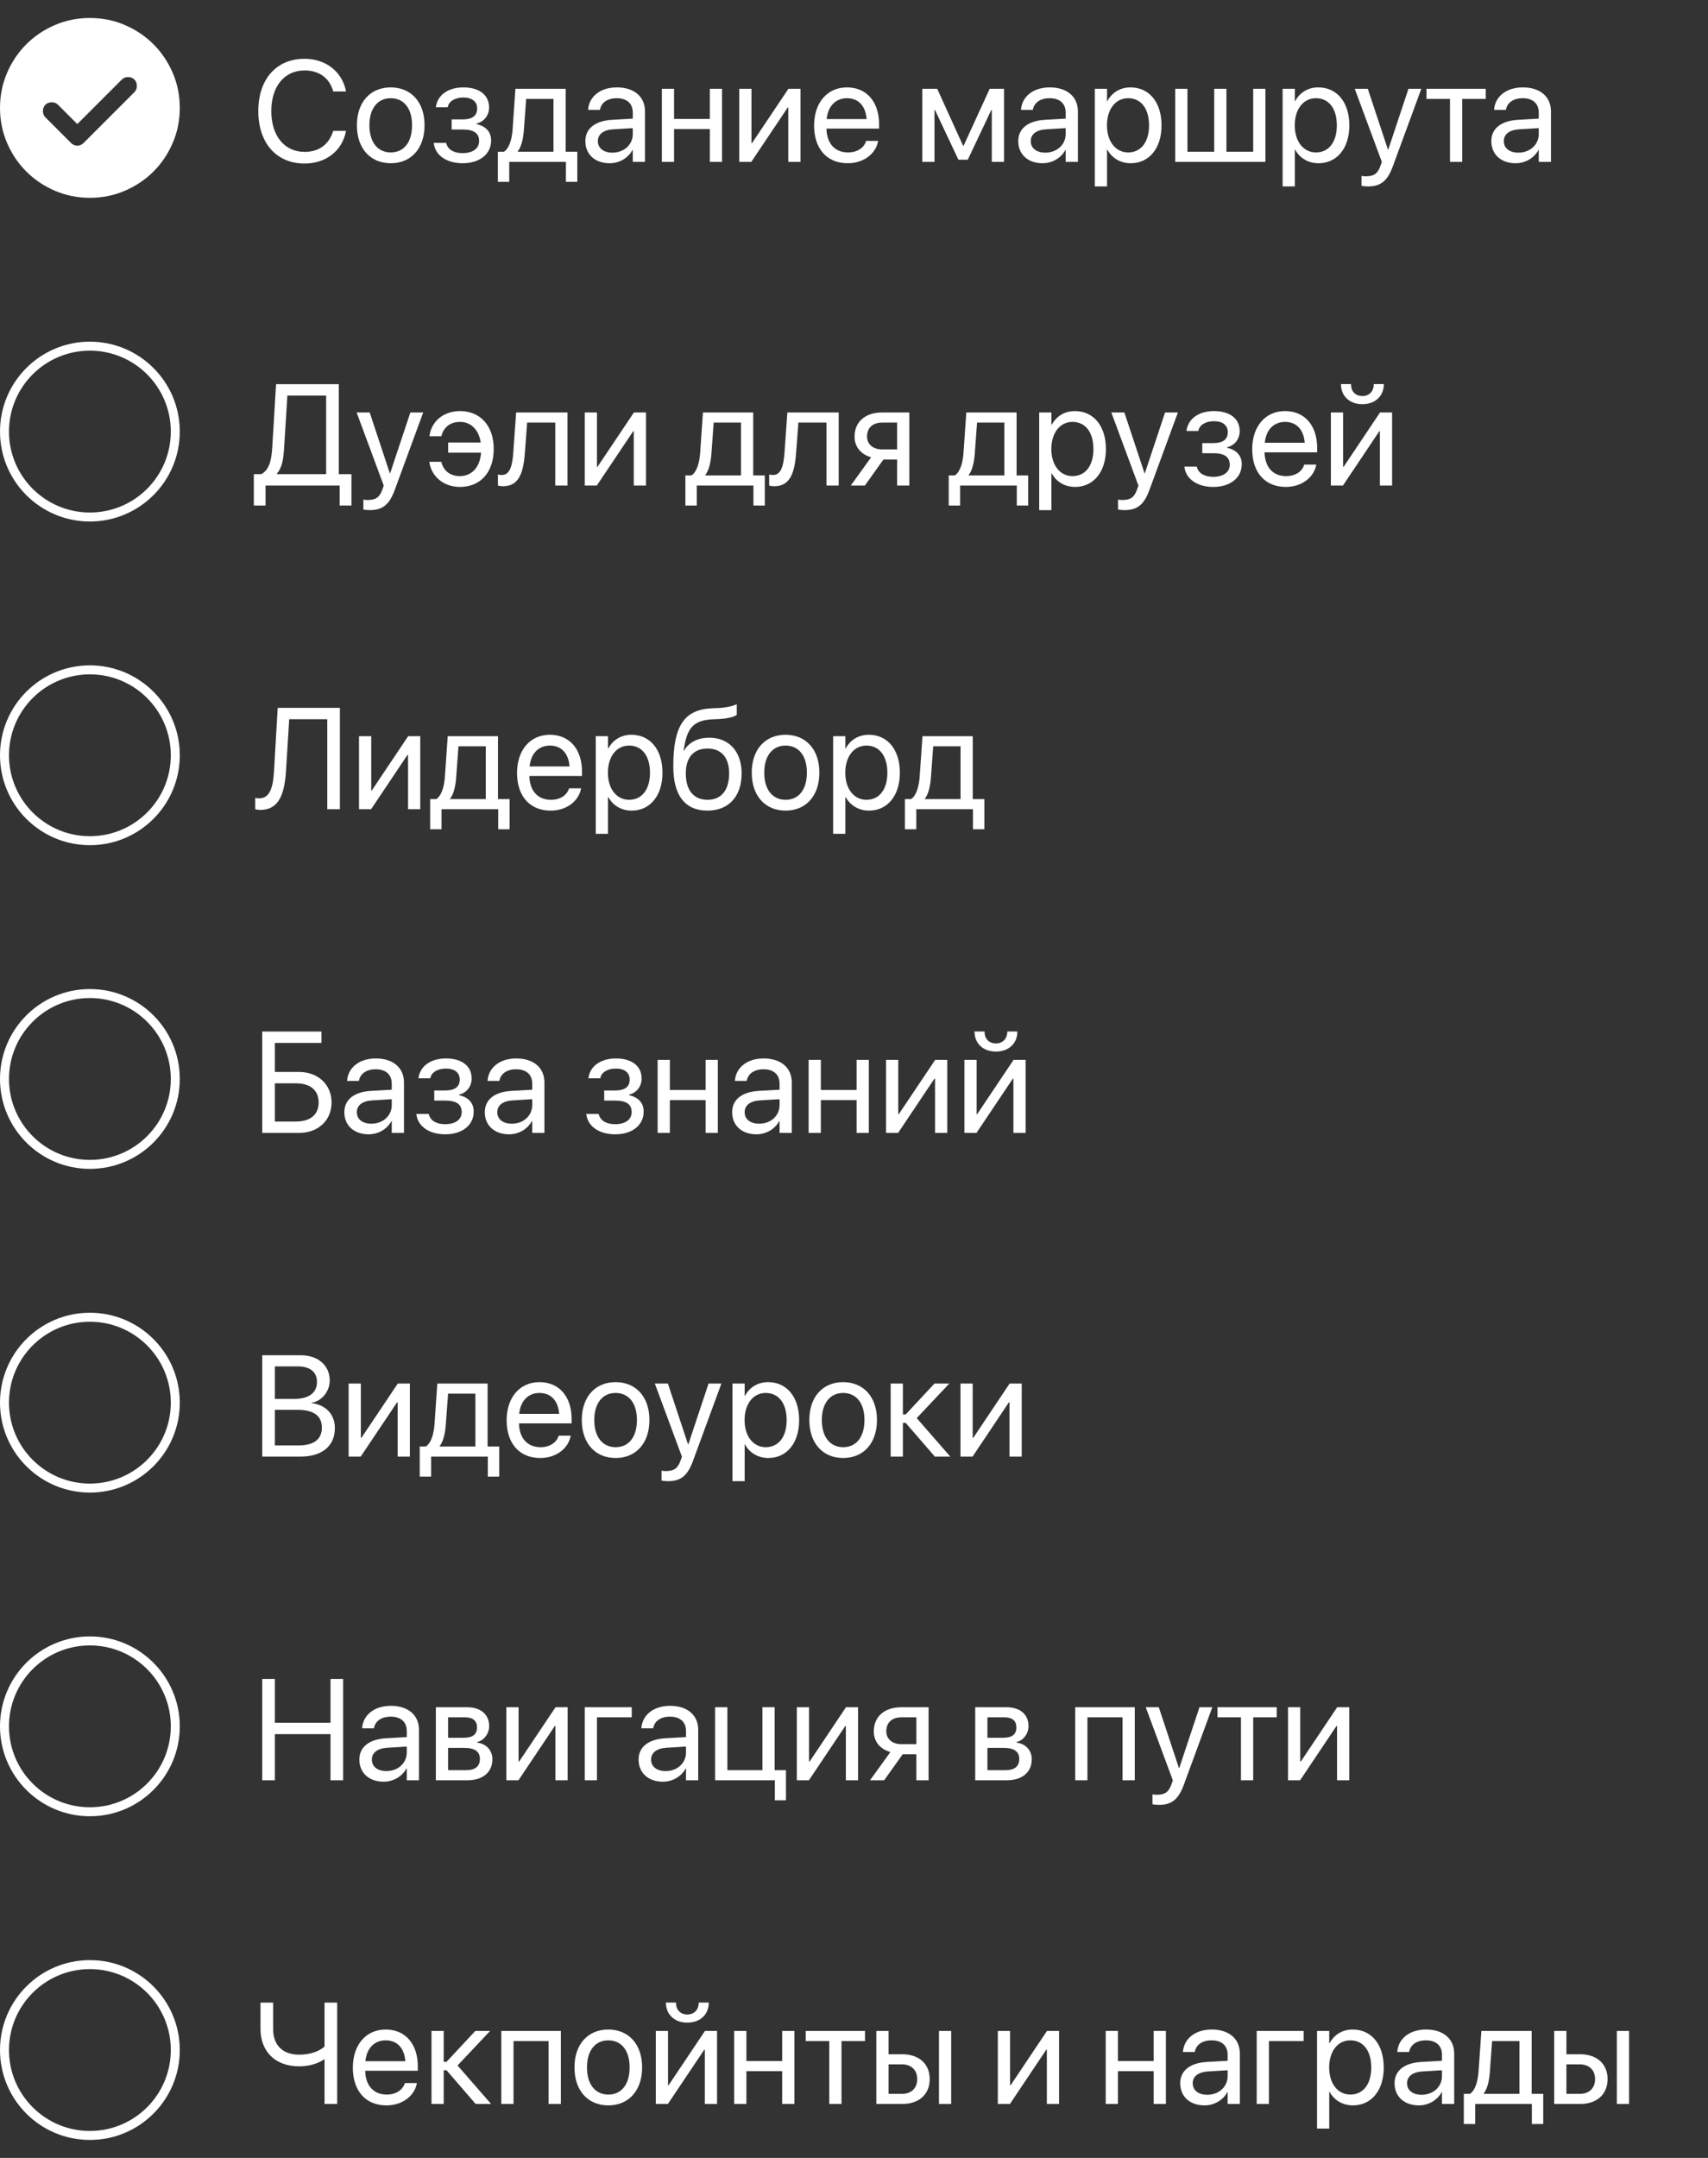 <svg width="190" height="240" viewBox="0 0 190 240" fill="none" xmlns="http://www.w3.org/2000/svg">
<rect x="0" y="0" width="190" height="240" fill="#333333" stroke="none"/>
<path d="M8.6 13.8L6.45 11.65C6.267 11.467 6.033 11.375 5.75 11.375C5.467 11.375 5.233 11.467 5.05 11.65C4.867 11.833 4.775 12.067 4.775 12.35C4.775 12.633 4.867 12.867 5.05 13.05L7.9 15.9C8.1 16.1 8.333 16.2 8.6 16.2C8.867 16.2 9.1 16.1 9.3 15.9L14.95 10.25C15.133 10.067 15.225 9.833 15.225 9.55C15.225 9.267 15.133 9.033 14.95 8.85C14.767 8.667 14.533 8.575 14.25 8.575C13.967 8.575 13.733 8.667 13.55 8.85L8.6 13.8ZM10 22C8.617 22 7.317 21.738 6.1 21.212C4.883 20.688 3.825 19.975 2.925 19.075C2.025 18.175 1.312 17.117 0.787 15.9C0.263 14.683 0 13.383 0 12C0 10.617 0.263 9.317 0.787 8.1C1.312 6.883 2.025 5.825 2.925 4.925C3.825 4.025 4.883 3.312 6.1 2.788C7.317 2.263 8.617 2 10 2C11.383 2 12.683 2.263 13.9 2.788C15.117 3.312 16.175 4.025 17.075 4.925C17.975 5.825 18.688 6.883 19.212 8.1C19.738 9.317 20 10.617 20 12C20 13.383 19.738 14.683 19.212 15.9C18.688 17.117 17.975 18.175 17.075 19.075C16.175 19.975 15.117 20.688 13.9 21.212C12.683 21.738 11.383 22 10 22Z" fill="white"/>
<path d="M33.883 18.188C30.75 18.188 28.734 15.906 28.734 12.359V12.352C28.734 8.805 30.742 6.539 33.883 6.539C36.227 6.539 38.047 7.961 38.477 10.094L38.492 10.172H37.07L37.016 10C36.578 8.633 35.469 7.836 33.883 7.836C31.633 7.836 30.18 9.609 30.18 12.352V12.359C30.18 15.102 31.641 16.891 33.883 16.891C35.461 16.891 36.555 16.109 37.047 14.625L37.07 14.555H38.492L38.477 14.633C38.047 16.789 36.242 18.188 33.883 18.188ZM43.469 18.156C41.211 18.156 39.703 16.523 39.703 13.938V13.922C39.703 11.336 41.219 9.719 43.461 9.719C45.703 9.719 47.227 11.328 47.227 13.922V13.938C47.227 16.531 45.711 18.156 43.469 18.156ZM43.477 16.953C44.906 16.953 45.836 15.844 45.836 13.938V13.922C45.836 12.016 44.898 10.922 43.461 10.922C42.047 10.922 41.094 12.023 41.094 13.922V13.938C41.094 15.852 42.039 16.953 43.477 16.953ZM51.461 18.156C49.695 18.156 48.422 17.281 48.258 15.953L48.25 15.891H49.625L49.648 15.969C49.844 16.648 50.492 17.031 51.461 17.031C52.586 17.031 53.297 16.516 53.297 15.695V15.68C53.297 14.812 52.703 14.406 51.461 14.406H50.242V13.281H51.461C52.539 13.281 53.078 12.875 53.078 12.07V12.055C53.078 11.297 52.508 10.844 51.547 10.844C50.617 10.844 49.938 11.258 49.812 11.891L49.805 11.93H48.484L48.492 11.875C48.68 10.562 49.859 9.719 51.547 9.719C53.32 9.719 54.406 10.57 54.406 11.945V11.961C54.406 12.828 53.836 13.555 53.008 13.742V13.805C54.055 14.031 54.633 14.68 54.633 15.617V15.633C54.633 17.141 53.359 18.156 51.461 18.156ZM56.648 20.227H55.383V16.875H56.062C56.656 16.484 56.945 15.477 57.023 14.383L57.336 9.875H62.93V16.875H64.219V20.227H62.953V18H56.648V20.227ZM61.57 16.875V11H58.531L58.281 14.414C58.211 15.438 58 16.32 57.594 16.844V16.875H61.57ZM67.82 18.156C66.203 18.156 65.117 17.18 65.117 15.703V15.688C65.117 14.305 66.195 13.438 68.062 13.328L70.391 13.195V12.516C70.391 11.523 69.742 10.922 68.609 10.922C67.562 10.922 66.906 11.422 66.75 12.148L66.734 12.219H65.422L65.43 12.133C65.547 10.797 66.711 9.719 68.625 9.719C70.547 9.719 71.75 10.758 71.75 12.383V18H70.391V16.68H70.359C69.883 17.57 68.906 18.156 67.82 18.156ZM66.508 15.703C66.508 16.484 67.148 16.977 68.125 16.977C69.406 16.977 70.391 16.094 70.391 14.914V14.25L68.219 14.383C67.133 14.445 66.508 14.93 66.508 15.688V15.703ZM78.961 18V14.352H74.984V18H73.625V9.875H74.984V13.227H78.961V9.875H80.32V18H78.961ZM82.234 18V9.875H83.594V15.914H83.656L87.703 9.875H89.047V18H87.688V11.961H87.625L83.578 18H82.234ZM94.305 18.156C91.969 18.156 90.562 16.523 90.562 13.969V13.961C90.562 11.445 92 9.719 94.219 9.719C96.438 9.719 97.789 11.367 97.789 13.805V14.305H91.938C91.969 15.977 92.891 16.953 94.336 16.953C95.367 16.953 96.094 16.438 96.328 15.742L96.352 15.672H97.688L97.672 15.75C97.406 17.094 96.078 18.156 94.305 18.156ZM94.211 10.922C93.031 10.922 92.109 11.727 91.961 13.242H96.406C96.273 11.664 95.398 10.922 94.211 10.922ZM103.953 18H102.594V9.875H104.258L107.133 16.203H107.195L110.094 9.875H111.688V18H110.328V12.234H110.273L107.656 17.766H106.617L104.008 12.234H103.953V18ZM115.977 18.156C114.359 18.156 113.273 17.18 113.273 15.703V15.688C113.273 14.305 114.352 13.438 116.219 13.328L118.547 13.195V12.516C118.547 11.523 117.898 10.922 116.766 10.922C115.719 10.922 115.062 11.422 114.906 12.148L114.891 12.219H113.578L113.586 12.133C113.703 10.797 114.867 9.719 116.781 9.719C118.703 9.719 119.906 10.758 119.906 12.383V18H118.547V16.68H118.516C118.039 17.57 117.062 18.156 115.977 18.156ZM114.664 15.703C114.664 16.484 115.305 16.977 116.281 16.977C117.562 16.977 118.547 16.094 118.547 14.914V14.25L116.375 14.383C115.289 14.445 114.664 14.93 114.664 15.688V15.703ZM121.789 20.734V9.875H123.148V11.25H123.18C123.688 10.305 124.594 9.719 125.758 9.719C127.836 9.719 129.211 11.375 129.211 13.938V13.945C129.211 16.508 127.82 18.156 125.781 18.156C124.633 18.156 123.688 17.578 123.18 16.641H123.148V20.734H121.789ZM125.492 16.953C126.93 16.953 127.82 15.797 127.82 13.945V13.938C127.82 12.07 126.93 10.922 125.492 10.922C124.117 10.922 123.141 12.117 123.141 13.938V13.945C123.141 15.758 124.125 16.953 125.492 16.953ZM130.734 18V9.875H132.094V16.875H135.07V9.875H136.43V16.875H139.406V9.875H140.766V18H130.734ZM142.68 20.734V9.875H144.039V11.25H144.07C144.578 10.305 145.484 9.719 146.648 9.719C148.727 9.719 150.102 11.375 150.102 13.938V13.945C150.102 16.508 148.711 18.156 146.672 18.156C145.523 18.156 144.578 17.578 144.07 16.641H144.039V20.734H142.68ZM146.383 16.953C147.82 16.953 148.711 15.797 148.711 13.945V13.938C148.711 12.07 147.82 10.922 146.383 10.922C145.008 10.922 144.031 12.117 144.031 13.938V13.945C144.031 15.758 145.016 16.953 146.383 16.953ZM152.18 20.734C151.914 20.734 151.625 20.703 151.453 20.672V19.562C151.57 19.586 151.727 19.609 151.891 19.609C152.75 19.609 153.227 19.391 153.555 18.469L153.719 18.008L150.703 9.875H152.156L154.398 16.641H154.43L156.68 9.875H158.109L154.938 18.508C154.359 20.062 153.648 20.734 152.18 20.734ZM165.273 9.875V11H162.656V18H161.297V11H158.68V9.875H165.273ZM168.602 18.156C166.984 18.156 165.898 17.18 165.898 15.703V15.688C165.898 14.305 166.977 13.438 168.844 13.328L171.172 13.195V12.516C171.172 11.523 170.523 10.922 169.391 10.922C168.344 10.922 167.688 11.422 167.531 12.148L167.516 12.219H166.203L166.211 12.133C166.328 10.797 167.492 9.719 169.406 9.719C171.328 9.719 172.531 10.758 172.531 12.383V18H171.172V16.68H171.141C170.664 17.57 169.688 18.156 168.602 18.156ZM167.289 15.703C167.289 16.484 167.93 16.977 168.906 16.977C170.188 16.977 171.172 16.094 171.172 14.914V14.25L169 14.383C167.914 14.445 167.289 14.93 167.289 15.688V15.703Z" fill="white"/>
<circle cx="10" cy="48" r="9.5" stroke="white"/>
<path d="M29.539 56.227H28.234V52.734H29.07C29.891 52.297 30.195 51.297 30.281 49.82L30.711 42.727H37.688V52.734H39.094V56.227H37.789V54H29.539V56.227ZM31.602 49.852C31.523 51.141 31.367 52 30.812 52.672V52.734H36.281V43.992H31.969L31.602 49.852ZM41.148 56.734C40.883 56.734 40.594 56.703 40.422 56.672V55.562C40.539 55.586 40.695 55.609 40.859 55.609C41.719 55.609 42.195 55.391 42.523 54.469L42.688 54.008L39.672 45.875H41.125L43.367 52.641H43.398L45.648 45.875H47.078L43.906 54.508C43.328 56.062 42.617 56.734 41.148 56.734ZM51.164 54.156C49.32 54.156 47.984 52.961 47.766 51.414L47.758 51.359H49.094L49.109 51.422C49.336 52.328 50.047 52.953 51.156 52.953C52.461 52.953 53.391 51.992 53.516 50.344H49.852V49.219H53.477C53.266 47.797 52.391 46.922 51.172 46.922C49.977 46.922 49.32 47.641 49.117 48.453L49.102 48.516H47.773L47.781 48.453C47.953 47.062 49.148 45.719 51.18 45.719C53.43 45.719 54.922 47.359 54.922 49.922V49.93C54.922 52.516 53.461 54.156 51.164 54.156ZM58.383 50.422C58.211 52.664 57.688 54.078 55.961 54.078C55.703 54.078 55.5 54.039 55.391 54V52.773C55.461 52.797 55.609 52.828 55.82 52.828C56.688 52.828 56.984 51.883 57.094 50.391L57.414 45.875H63.125V54H61.766V47H58.641L58.383 50.422ZM65.047 54V45.875H66.406V51.914H66.469L70.516 45.875H71.859V54H70.5V47.961H70.438L66.391 54H65.047ZM77.508 56.227H76.242V52.875H76.922C77.516 52.484 77.805 51.477 77.883 50.383L78.195 45.875H83.789V52.875H85.078V56.227H83.812V54H77.508V56.227ZM82.43 52.875V47H79.391L79.141 50.414C79.07 51.438 78.859 52.32 78.453 52.844V52.875H82.43ZM88.555 50.422C88.383 52.664 87.859 54.078 86.133 54.078C85.875 54.078 85.672 54.039 85.562 54V52.773C85.633 52.797 85.781 52.828 85.992 52.828C86.859 52.828 87.156 51.883 87.266 50.391L87.586 45.875H93.297V54H91.938V47H88.812L88.555 50.422ZM99.797 54V51.109H98.273L96.211 54H94.641L96.906 50.859C95.758 50.531 95.062 49.688 95.062 48.578V48.562C95.062 46.898 96.266 45.875 98.133 45.875H101.156V54H99.797ZM98.141 49.984H99.797V47H98.141C97.086 47 96.453 47.57 96.453 48.539V48.555C96.453 49.391 97.094 49.984 98.141 49.984ZM106.805 56.227H105.539V52.875H106.219C106.812 52.484 107.102 51.477 107.18 50.383L107.492 45.875H113.086V52.875H114.375V56.227H113.109V54H106.805V56.227ZM111.727 52.875V47H108.688L108.438 50.414C108.367 51.438 108.156 52.32 107.75 52.844V52.875H111.727ZM115.602 56.734V45.875H116.961V47.25H116.992C117.5 46.305 118.406 45.719 119.57 45.719C121.648 45.719 123.023 47.375 123.023 49.938V49.945C123.023 52.508 121.633 54.156 119.594 54.156C118.445 54.156 117.5 53.578 116.992 52.641H116.961V56.734H115.602ZM119.305 52.953C120.742 52.953 121.633 51.797 121.633 49.945V49.938C121.633 48.07 120.742 46.922 119.305 46.922C117.93 46.922 116.953 48.117 116.953 49.938V49.945C116.953 51.758 117.938 52.953 119.305 52.953ZM125.102 56.734C124.836 56.734 124.547 56.703 124.375 56.672V55.562C124.492 55.586 124.648 55.609 124.812 55.609C125.672 55.609 126.148 55.391 126.477 54.469L126.641 54.008L123.625 45.875H125.078L127.32 52.641H127.352L129.602 45.875H131.031L127.859 54.508C127.281 56.062 126.57 56.734 125.102 56.734ZM134.961 54.156C133.195 54.156 131.922 53.281 131.758 51.953L131.75 51.891H133.125L133.148 51.969C133.344 52.648 133.992 53.031 134.961 53.031C136.086 53.031 136.797 52.516 136.797 51.695V51.68C136.797 50.812 136.203 50.406 134.961 50.406H133.742V49.281H134.961C136.039 49.281 136.578 48.875 136.578 48.07V48.055C136.578 47.297 136.008 46.844 135.047 46.844C134.117 46.844 133.438 47.258 133.312 47.891L133.305 47.93H131.984L131.992 47.875C132.18 46.562 133.359 45.719 135.047 45.719C136.82 45.719 137.906 46.57 137.906 47.945V47.961C137.906 48.828 137.336 49.555 136.508 49.742V49.805C137.555 50.031 138.133 50.68 138.133 51.617V51.633C138.133 53.141 136.859 54.156 134.961 54.156ZM143.039 54.156C140.703 54.156 139.297 52.523 139.297 49.969V49.961C139.297 47.445 140.734 45.719 142.953 45.719C145.172 45.719 146.523 47.367 146.523 49.805V50.305H140.672C140.703 51.977 141.625 52.953 143.07 52.953C144.102 52.953 144.828 52.438 145.062 51.742L145.086 51.672H146.422L146.406 51.75C146.141 53.094 144.812 54.156 143.039 54.156ZM142.945 46.922C141.766 46.922 140.844 47.727 140.695 49.242H145.141C145.008 47.664 144.133 46.922 142.945 46.922ZM151.547 44.953C150.055 44.953 149.172 43.977 149.172 42.742V42.719H150.289V42.758C150.289 43.453 150.711 44.047 151.555 44.047C152.367 44.047 152.82 43.453 152.82 42.758V42.719H153.938V42.742C153.938 43.977 153.055 44.953 151.547 44.953ZM148.047 54V45.875H149.406V51.914H149.469L153.516 45.875H154.859V54H153.5V47.961H153.438L149.391 54H148.047Z" fill="white"/>
<circle cx="10" cy="84" r="9.5" stroke="white"/>
<path d="M28.938 90.078C28.734 90.078 28.531 90.047 28.391 90V88.742C28.477 88.766 28.688 88.789 28.812 88.789C29.883 88.789 30.359 87.914 30.484 85.734L30.891 78.727H37.812V90H36.406V79.992H32.172L31.812 85.789C31.625 88.789 30.758 90.078 28.938 90.078ZM39.938 90V81.875H41.297V87.914H41.359L45.406 81.875H46.75V90H45.391V83.961H45.328L41.281 90H39.938ZM49.117 92.227H47.852V88.875H48.531C49.125 88.484 49.414 87.477 49.492 86.383L49.805 81.875H55.398V88.875H56.688V92.227H55.422V90H49.117V92.227ZM54.039 88.875V83H51L50.75 86.414C50.68 87.438 50.469 88.32 50.062 88.844V88.875H54.039ZM61.258 90.156C58.922 90.156 57.516 88.523 57.516 85.969V85.961C57.516 83.445 58.953 81.719 61.172 81.719C63.391 81.719 64.742 83.367 64.742 85.805V86.305H58.891C58.922 87.977 59.844 88.953 61.289 88.953C62.32 88.953 63.047 88.438 63.281 87.742L63.305 87.672H64.641L64.625 87.75C64.359 89.094 63.031 90.156 61.258 90.156ZM61.164 82.922C59.984 82.922 59.062 83.727 58.914 85.242H63.359C63.227 83.664 62.352 82.922 61.164 82.922ZM66.273 92.734V81.875H67.633V83.25H67.664C68.172 82.305 69.078 81.719 70.242 81.719C72.32 81.719 73.695 83.375 73.695 85.938V85.945C73.695 88.508 72.305 90.156 70.266 90.156C69.117 90.156 68.172 89.578 67.664 88.641H67.633V92.734H66.273ZM69.977 88.953C71.414 88.953 72.305 87.797 72.305 85.945V85.938C72.305 84.07 71.414 82.922 69.977 82.922C68.602 82.922 67.625 84.117 67.625 85.938V85.945C67.625 87.758 68.609 88.953 69.977 88.953ZM78.703 90.156C76.211 90.156 74.898 88.477 74.898 85.25V85.234C74.898 80.758 76.086 78.898 79.242 78.773L79.844 78.75C80.625 78.719 81.5 78.555 81.961 78.312V79.5C81.703 79.734 80.844 79.938 79.906 79.977L79.305 80C77.078 80.086 76.398 81.047 76.062 83.398L76.047 83.508H76.078C76.617 82.547 77.641 82.047 78.906 82.047C81.102 82.047 82.5 83.594 82.5 86.008V86.023C82.5 88.578 81.055 90.156 78.703 90.156ZM78.703 88.953C80.227 88.953 81.109 87.891 81.109 86.023V86.008C81.109 84.242 80.227 83.25 78.703 83.25C77.172 83.25 76.289 84.242 76.289 86.008V86.023C76.289 87.891 77.172 88.953 78.703 88.953ZM87.391 90.156C85.133 90.156 83.625 88.523 83.625 85.938V85.922C83.625 83.336 85.141 81.719 87.383 81.719C89.625 81.719 91.148 83.328 91.148 85.922V85.938C91.148 88.531 89.633 90.156 87.391 90.156ZM87.398 88.953C88.828 88.953 89.758 87.844 89.758 85.938V85.922C89.758 84.016 88.82 82.922 87.383 82.922C85.969 82.922 85.016 84.023 85.016 85.922V85.938C85.016 87.852 85.961 88.953 87.398 88.953ZM92.68 92.734V81.875H94.039V83.25H94.07C94.578 82.305 95.484 81.719 96.648 81.719C98.727 81.719 100.102 83.375 100.102 85.938V85.945C100.102 88.508 98.711 90.156 96.672 90.156C95.523 90.156 94.578 89.578 94.07 88.641H94.039V92.734H92.68ZM96.383 88.953C97.82 88.953 98.711 87.797 98.711 85.945V85.938C98.711 84.07 97.82 82.922 96.383 82.922C95.008 82.922 94.031 84.117 94.031 85.938V85.945C94.031 87.758 95.016 88.953 96.383 88.953ZM101.93 92.227H100.664V88.875H101.344C101.938 88.484 102.227 87.477 102.305 86.383L102.617 81.875H108.211V88.875H109.5V92.227H108.234V90H101.93V92.227ZM106.852 88.875V83H103.812L103.562 86.414C103.492 87.438 103.281 88.32 102.875 88.844V88.875H106.852Z" fill="white"/>
<circle cx="10" cy="120" r="9.5" stroke="white"/>
<path d="M29.172 126V114.727H35.758V115.992H30.578V119.219H33.258C35.375 119.219 36.883 120.617 36.883 122.609V122.625C36.883 124.609 35.391 126 33.273 126H29.172ZM30.578 124.734H32.906C34.523 124.734 35.445 123.977 35.445 122.625V122.609C35.445 121.25 34.516 120.484 32.906 120.484H30.578V124.734ZM41.008 126.156C39.391 126.156 38.305 125.18 38.305 123.703V123.688C38.305 122.305 39.383 121.438 41.25 121.328L43.578 121.195V120.516C43.578 119.523 42.93 118.922 41.797 118.922C40.75 118.922 40.094 119.422 39.938 120.148L39.922 120.219H38.609L38.617 120.133C38.734 118.797 39.898 117.719 41.812 117.719C43.734 117.719 44.938 118.758 44.938 120.383V126H43.578V124.68H43.547C43.07 125.57 42.094 126.156 41.008 126.156ZM39.695 123.703C39.695 124.484 40.336 124.977 41.312 124.977C42.594 124.977 43.578 124.094 43.578 122.914V122.25L41.406 122.383C40.32 122.445 39.695 122.93 39.695 123.688V123.703ZM49.523 126.156C47.758 126.156 46.484 125.281 46.32 123.953L46.312 123.891H47.688L47.711 123.969C47.906 124.648 48.555 125.031 49.523 125.031C50.648 125.031 51.359 124.516 51.359 123.695V123.68C51.359 122.812 50.766 122.406 49.523 122.406H48.305V121.281H49.523C50.602 121.281 51.141 120.875 51.141 120.07V120.055C51.141 119.297 50.57 118.844 49.609 118.844C48.68 118.844 48 119.258 47.875 119.891L47.867 119.93H46.547L46.555 119.875C46.742 118.562 47.922 117.719 49.609 117.719C51.383 117.719 52.469 118.57 52.469 119.945V119.961C52.469 120.828 51.898 121.555 51.07 121.742V121.805C52.117 122.031 52.695 122.68 52.695 123.617V123.633C52.695 125.141 51.422 126.156 49.523 126.156ZM56.633 126.156C55.016 126.156 53.93 125.18 53.93 123.703V123.688C53.93 122.305 55.008 121.438 56.875 121.328L59.203 121.195V120.516C59.203 119.523 58.555 118.922 57.422 118.922C56.375 118.922 55.719 119.422 55.562 120.148L55.547 120.219H54.234L54.242 120.133C54.359 118.797 55.523 117.719 57.438 117.719C59.359 117.719 60.562 118.758 60.562 120.383V126H59.203V124.68H59.172C58.695 125.57 57.719 126.156 56.633 126.156ZM55.32 123.703C55.32 124.484 55.961 124.977 56.938 124.977C58.219 124.977 59.203 124.094 59.203 122.914V122.25L57.031 122.383C55.945 122.445 55.32 122.93 55.32 123.688V123.703ZM68.43 126.156C66.664 126.156 65.391 125.281 65.227 123.953L65.219 123.891H66.594L66.617 123.969C66.812 124.648 67.461 125.031 68.43 125.031C69.555 125.031 70.266 124.516 70.266 123.695V123.68C70.266 122.812 69.672 122.406 68.43 122.406H67.211V121.281H68.43C69.508 121.281 70.047 120.875 70.047 120.07V120.055C70.047 119.297 69.477 118.844 68.516 118.844C67.586 118.844 66.906 119.258 66.781 119.891L66.773 119.93H65.453L65.461 119.875C65.648 118.562 66.828 117.719 68.516 117.719C70.289 117.719 71.375 118.57 71.375 119.945V119.961C71.375 120.828 70.805 121.555 69.977 121.742V121.805C71.023 122.031 71.602 122.68 71.602 123.617V123.633C71.602 125.141 70.328 126.156 68.43 126.156ZM78.492 126V122.352H74.516V126H73.156V117.875H74.516V121.227H78.492V117.875H79.852V126H78.492ZM84.148 126.156C82.531 126.156 81.445 125.18 81.445 123.703V123.688C81.445 122.305 82.523 121.438 84.391 121.328L86.719 121.195V120.516C86.719 119.523 86.07 118.922 84.938 118.922C83.891 118.922 83.234 119.422 83.078 120.148L83.062 120.219H81.75L81.758 120.133C81.875 118.797 83.039 117.719 84.953 117.719C86.875 117.719 88.078 118.758 88.078 120.383V126H86.719V124.68H86.688C86.211 125.57 85.234 126.156 84.148 126.156ZM82.836 123.703C82.836 124.484 83.477 124.977 84.453 124.977C85.734 124.977 86.719 124.094 86.719 122.914V122.25L84.547 122.383C83.461 122.445 82.836 122.93 82.836 123.688V123.703ZM95.289 126V122.352H91.312V126H89.953V117.875H91.312V121.227H95.289V117.875H96.648V126H95.289ZM98.562 126V117.875H99.922V123.914H99.984L104.031 117.875H105.375V126H104.016V119.961H103.953L99.906 126H98.562ZM110.781 116.953C109.289 116.953 108.406 115.977 108.406 114.742V114.719H109.523V114.758C109.523 115.453 109.945 116.047 110.789 116.047C111.602 116.047 112.055 115.453 112.055 114.758V114.719H113.172V114.742C113.172 115.977 112.289 116.953 110.781 116.953ZM107.281 126V117.875H108.641V123.914H108.703L112.75 117.875H114.094V126H112.734V119.961H112.672L108.625 126H107.281Z" fill="white"/>
<circle cx="10" cy="156" r="9.5" stroke="white"/>
<path d="M29.172 162V150.727H33.445C35.375 150.727 36.68 151.852 36.68 153.539V153.555C36.68 154.719 35.805 155.852 34.641 156.016V156.047C36.266 156.234 37.25 157.328 37.25 158.82V158.836C37.25 160.82 35.828 162 33.43 162H29.172ZM33.125 151.969H30.578V155.586H32.688C34.352 155.586 35.258 154.922 35.258 153.703V153.688C35.258 152.578 34.484 151.969 33.125 151.969ZM33.086 156.797H30.578V160.758H33.219C34.906 160.758 35.805 160.078 35.805 158.781V158.766C35.805 157.461 34.883 156.797 33.086 156.797ZM38.781 162V153.875H40.141V159.914H40.203L44.25 153.875H45.594V162H44.234V155.961H44.172L40.125 162H38.781ZM47.961 164.227H46.695V160.875H47.375C47.969 160.484 48.258 159.477 48.336 158.383L48.648 153.875H54.242V160.875H55.531V164.227H54.266V162H47.961V164.227ZM52.883 160.875V155H49.844L49.594 158.414C49.523 159.438 49.312 160.32 48.906 160.844V160.875H52.883ZM60.102 162.156C57.766 162.156 56.359 160.523 56.359 157.969V157.961C56.359 155.445 57.797 153.719 60.016 153.719C62.234 153.719 63.586 155.367 63.586 157.805V158.305H57.734C57.766 159.977 58.688 160.953 60.133 160.953C61.164 160.953 61.891 160.438 62.125 159.742L62.148 159.672H63.484L63.469 159.75C63.203 161.094 61.875 162.156 60.102 162.156ZM60.008 154.922C58.828 154.922 57.906 155.727 57.758 157.242H62.203C62.07 155.664 61.195 154.922 60.008 154.922ZM68.484 162.156C66.227 162.156 64.719 160.523 64.719 157.938V157.922C64.719 155.336 66.234 153.719 68.477 153.719C70.719 153.719 72.242 155.328 72.242 157.922V157.938C72.242 160.531 70.727 162.156 68.484 162.156ZM68.492 160.953C69.922 160.953 70.852 159.844 70.852 157.938V157.922C70.852 156.016 69.914 154.922 68.477 154.922C67.062 154.922 66.109 156.023 66.109 157.922V157.938C66.109 159.852 67.055 160.953 68.492 160.953ZM74.32 164.734C74.055 164.734 73.766 164.703 73.594 164.672V163.562C73.711 163.586 73.867 163.609 74.031 163.609C74.891 163.609 75.367 163.391 75.695 162.469L75.859 162.008L72.844 153.875H74.297L76.539 160.641H76.57L78.82 153.875H80.25L77.078 162.508C76.5 164.062 75.789 164.734 74.32 164.734ZM81.477 164.734V153.875H82.836V155.25H82.867C83.375 154.305 84.281 153.719 85.445 153.719C87.523 153.719 88.898 155.375 88.898 157.938V157.945C88.898 160.508 87.508 162.156 85.469 162.156C84.32 162.156 83.375 161.578 82.867 160.641H82.836V164.734H81.477ZM85.18 160.953C86.617 160.953 87.508 159.797 87.508 157.945V157.938C87.508 156.07 86.617 154.922 85.18 154.922C83.805 154.922 82.828 156.117 82.828 157.938V157.945C82.828 159.758 83.812 160.953 85.18 160.953ZM93.797 162.156C91.539 162.156 90.031 160.523 90.031 157.938V157.922C90.031 155.336 91.547 153.719 93.789 153.719C96.031 153.719 97.555 155.328 97.555 157.922V157.938C97.555 160.531 96.039 162.156 93.797 162.156ZM93.805 160.953C95.234 160.953 96.164 159.844 96.164 157.938V157.922C96.164 156.016 95.227 154.922 93.789 154.922C92.375 154.922 91.422 156.023 91.422 157.922V157.938C91.422 159.852 92.367 160.953 93.805 160.953ZM100.75 158.25H100.438V162H99.078V153.875H100.438V157.312H100.75L103.953 153.875H105.602L101.977 157.719L105.711 162H103.992L100.75 158.25ZM106.844 162V153.875H108.203V159.914H108.266L112.312 153.875H113.656V162H112.297V155.961H112.234L108.188 162H106.844Z" fill="white"/>
<circle cx="10" cy="192" r="9.5" stroke="white"/>
<path d="M29.172 198V186.727H30.578V191.602H36.766V186.727H38.172V198H36.766V192.867H30.578V198H29.172ZM42.68 198.156C41.062 198.156 39.977 197.18 39.977 195.703V195.688C39.977 194.305 41.055 193.438 42.922 193.328L45.25 193.195V192.516C45.25 191.523 44.602 190.922 43.469 190.922C42.422 190.922 41.766 191.422 41.609 192.148L41.594 192.219H40.281L40.289 192.133C40.406 190.797 41.57 189.719 43.484 189.719C45.406 189.719 46.609 190.758 46.609 192.383V198H45.25V196.68H45.219C44.742 197.57 43.766 198.156 42.68 198.156ZM41.367 195.703C41.367 196.484 42.008 196.977 42.984 196.977C44.266 196.977 45.25 196.094 45.25 194.914V194.25L43.078 194.383C41.992 194.445 41.367 194.93 41.367 195.688V195.703ZM48.484 198V189.875H51.961C53.484 189.875 54.414 190.68 54.414 191.969V191.984C54.414 192.82 53.828 193.586 53.078 193.742V193.805C54.102 193.945 54.773 194.664 54.773 195.656V195.672C54.773 197.102 53.711 198 51.984 198H48.484ZM49.844 193.273H51.555C52.578 193.273 53.062 192.906 53.062 192.125V192.109C53.062 191.383 52.609 191 51.758 191H49.844V193.273ZM49.844 196.875H51.867C52.852 196.875 53.383 196.453 53.383 195.641V195.625C53.383 194.789 52.812 194.398 51.625 194.398H49.844V196.875ZM56.328 198V189.875H57.688V195.914H57.75L61.797 189.875H63.141V198H61.781V191.961H61.719L57.672 198H56.328ZM70.273 191H66.406V198H65.047V189.875H70.273V191ZM73.742 198.156C72.125 198.156 71.039 197.18 71.039 195.703V195.688C71.039 194.305 72.117 193.438 73.984 193.328L76.312 193.195V192.516C76.312 191.523 75.664 190.922 74.531 190.922C73.484 190.922 72.828 191.422 72.672 192.148L72.656 192.219H71.344L71.352 192.133C71.469 190.797 72.633 189.719 74.547 189.719C76.469 189.719 77.672 190.758 77.672 192.383V198H76.312V196.68H76.281C75.805 197.57 74.828 198.156 73.742 198.156ZM72.43 195.703C72.43 196.484 73.07 196.977 74.047 196.977C75.328 196.977 76.312 196.094 76.312 194.914V194.25L74.141 194.383C73.055 194.445 72.43 194.93 72.43 195.688V195.703ZM86.195 200.227V198H79.547V189.875H80.914V196.875H84.812V189.875H86.172V196.875H87.43V200.227H86.195ZM88.641 198V189.875H90V195.914H90.062L94.109 189.875H95.453V198H94.094V191.961H94.031L89.984 198H88.641ZM101.938 198V195.109H100.414L98.352 198H96.781L99.047 194.859C97.898 194.531 97.203 193.688 97.203 192.578V192.562C97.203 190.898 98.406 189.875 100.273 189.875H103.297V198H101.938ZM100.281 193.984H101.938V191H100.281C99.227 191 98.594 191.57 98.594 192.539V192.555C98.594 193.391 99.234 193.984 100.281 193.984ZM108.484 198V189.875H111.961C113.484 189.875 114.414 190.68 114.414 191.969V191.984C114.414 192.82 113.828 193.586 113.078 193.742V193.805C114.102 193.945 114.773 194.664 114.773 195.656V195.672C114.773 197.102 113.711 198 111.984 198H108.484ZM109.844 193.273H111.555C112.578 193.273 113.062 192.906 113.062 192.125V192.109C113.062 191.383 112.609 191 111.758 191H109.844V193.273ZM109.844 196.875H111.867C112.852 196.875 113.383 196.453 113.383 195.641V195.625C113.383 194.789 112.812 194.398 111.625 194.398H109.844V196.875ZM119.609 198V189.875H126.234V198H124.867V191H120.969V198H119.609ZM128.93 200.734C128.664 200.734 128.375 200.703 128.203 200.672V199.562C128.32 199.586 128.477 199.609 128.641 199.609C129.5 199.609 129.977 199.391 130.305 198.469L130.469 198.008L127.453 189.875H128.906L131.148 196.641H131.18L133.43 189.875H134.859L131.688 198.508C131.109 200.062 130.398 200.734 128.93 200.734ZM142.023 189.875V191H139.406V198H138.047V191H135.43V189.875H142.023ZM143.281 198V189.875H144.641V195.914H144.703L148.75 189.875H150.094V198H148.734V191.961H148.672L144.625 198H143.281Z" fill="white"/>
<circle cx="10" cy="228" r="9.5" stroke="white"/>
<path d="M36.102 234V229.031H36.07C35.414 229.469 34.492 229.812 33.289 229.812C30.438 229.812 28.977 227.977 28.977 225.672V222.727H30.383V225.68C30.383 227.422 31.406 228.516 33.281 228.516C34.469 228.516 35.516 228.156 36.102 227.609V222.727H37.508V234H36.102ZM42.992 234.156C40.656 234.156 39.25 232.523 39.25 229.969V229.961C39.25 227.445 40.688 225.719 42.906 225.719C45.125 225.719 46.477 227.367 46.477 229.805V230.305H40.625C40.656 231.977 41.578 232.953 43.023 232.953C44.055 232.953 44.781 232.438 45.016 231.742L45.039 231.672H46.375L46.359 231.75C46.094 233.094 44.766 234.156 42.992 234.156ZM42.898 226.922C41.719 226.922 40.797 227.727 40.648 229.242H45.094C44.961 227.664 44.086 226.922 42.898 226.922ZM49.672 230.25H49.359V234H48V225.875H49.359V229.312H49.672L52.875 225.875H54.523L50.898 229.719L54.633 234H52.914L49.672 230.25ZM55.766 234V225.875H62.391V234H61.023V227H57.125V234H55.766ZM67.672 234.156C65.414 234.156 63.906 232.523 63.906 229.938V229.922C63.906 227.336 65.422 225.719 67.664 225.719C69.906 225.719 71.43 227.328 71.43 229.922V229.938C71.43 232.531 69.914 234.156 67.672 234.156ZM67.68 232.953C69.109 232.953 70.039 231.844 70.039 229.938V229.922C70.039 228.016 69.102 226.922 67.664 226.922C66.25 226.922 65.297 228.023 65.297 229.922V229.938C65.297 231.852 66.242 232.953 67.68 232.953ZM76.453 224.953C74.961 224.953 74.078 223.977 74.078 222.742V222.719H75.195V222.758C75.195 223.453 75.617 224.047 76.461 224.047C77.273 224.047 77.727 223.453 77.727 222.758V222.719H78.844V222.742C78.844 223.977 77.961 224.953 76.453 224.953ZM72.953 234V225.875H74.312V231.914H74.375L78.422 225.875H79.766V234H78.406V227.961H78.344L74.297 234H72.953ZM87.008 234V230.352H83.031V234H81.672V225.875H83.031V229.227H87.008V225.875H88.367V234H87.008ZM96.227 225.875V227H93.609V234H92.25V227H89.633V225.875H96.227ZM97.484 234V225.875H98.844V228.469H100.367C102.227 228.469 103.422 229.539 103.422 231.227V231.242C103.422 232.93 102.227 234 100.367 234H97.484ZM104.453 234V225.875H105.812V234H104.453ZM100.344 229.594H98.844V232.875H100.344C101.383 232.875 102.031 232.227 102.031 231.242V231.227C102.031 230.234 101.375 229.594 100.344 229.594ZM111 234V225.875H112.359V231.914H112.422L116.469 225.875H117.812V234H116.453V227.961H116.391L112.344 234H111ZM128.336 234V230.352H124.359V234H123V225.875H124.359V229.227H128.336V225.875H129.695V234H128.336ZM133.992 234.156C132.375 234.156 131.289 233.18 131.289 231.703V231.688C131.289 230.305 132.367 229.438 134.234 229.328L136.562 229.195V228.516C136.562 227.523 135.914 226.922 134.781 226.922C133.734 226.922 133.078 227.422 132.922 228.148L132.906 228.219H131.594L131.602 228.133C131.719 226.797 132.883 225.719 134.797 225.719C136.719 225.719 137.922 226.758 137.922 228.383V234H136.562V232.68H136.531C136.055 233.57 135.078 234.156 133.992 234.156ZM132.68 231.703C132.68 232.484 133.32 232.977 134.297 232.977C135.578 232.977 136.562 232.094 136.562 230.914V230.25L134.391 230.383C133.305 230.445 132.68 230.93 132.68 231.688V231.703ZM145.023 227H141.156V234H139.797V225.875H145.023V227ZM146.508 236.734V225.875H147.867V227.25H147.898C148.406 226.305 149.312 225.719 150.477 225.719C152.555 225.719 153.93 227.375 153.93 229.938V229.945C153.93 232.508 152.539 234.156 150.5 234.156C149.352 234.156 148.406 233.578 147.898 232.641H147.867V236.734H146.508ZM150.211 232.953C151.648 232.953 152.539 231.797 152.539 229.945V229.938C152.539 228.07 151.648 226.922 150.211 226.922C148.836 226.922 147.859 228.117 147.859 229.938V229.945C147.859 231.758 148.844 232.953 150.211 232.953ZM157.836 234.156C156.219 234.156 155.133 233.18 155.133 231.703V231.688C155.133 230.305 156.211 229.438 158.078 229.328L160.406 229.195V228.516C160.406 227.523 159.758 226.922 158.625 226.922C157.578 226.922 156.922 227.422 156.766 228.148L156.75 228.219H155.438L155.445 228.133C155.562 226.797 156.727 225.719 158.641 225.719C160.562 225.719 161.766 226.758 161.766 228.383V234H160.406V232.68H160.375C159.898 233.57 158.922 234.156 157.836 234.156ZM156.523 231.703C156.523 232.484 157.164 232.977 158.141 232.977C159.422 232.977 160.406 232.094 160.406 230.914V230.25L158.234 230.383C157.148 230.445 156.523 230.93 156.523 231.688V231.703ZM164.102 236.227H162.836V232.875H163.516C164.109 232.484 164.398 231.477 164.477 230.383L164.789 225.875H170.383V232.875H171.672V236.227H170.406V234H164.102V236.227ZM169.023 232.875V227H165.984L165.734 230.414C165.664 231.438 165.453 232.32 165.047 232.844V232.875H169.023ZM172.891 234V225.875H174.25V228.469H175.773C177.633 228.469 178.828 229.539 178.828 231.227V231.242C178.828 232.93 177.633 234 175.773 234H172.891ZM179.859 234V225.875H181.219V234H179.859ZM175.75 229.594H174.25V232.875H175.75C176.789 232.875 177.438 232.227 177.438 231.242V231.227C177.438 230.234 176.781 229.594 175.75 229.594Z" fill="white"/>
</svg>

